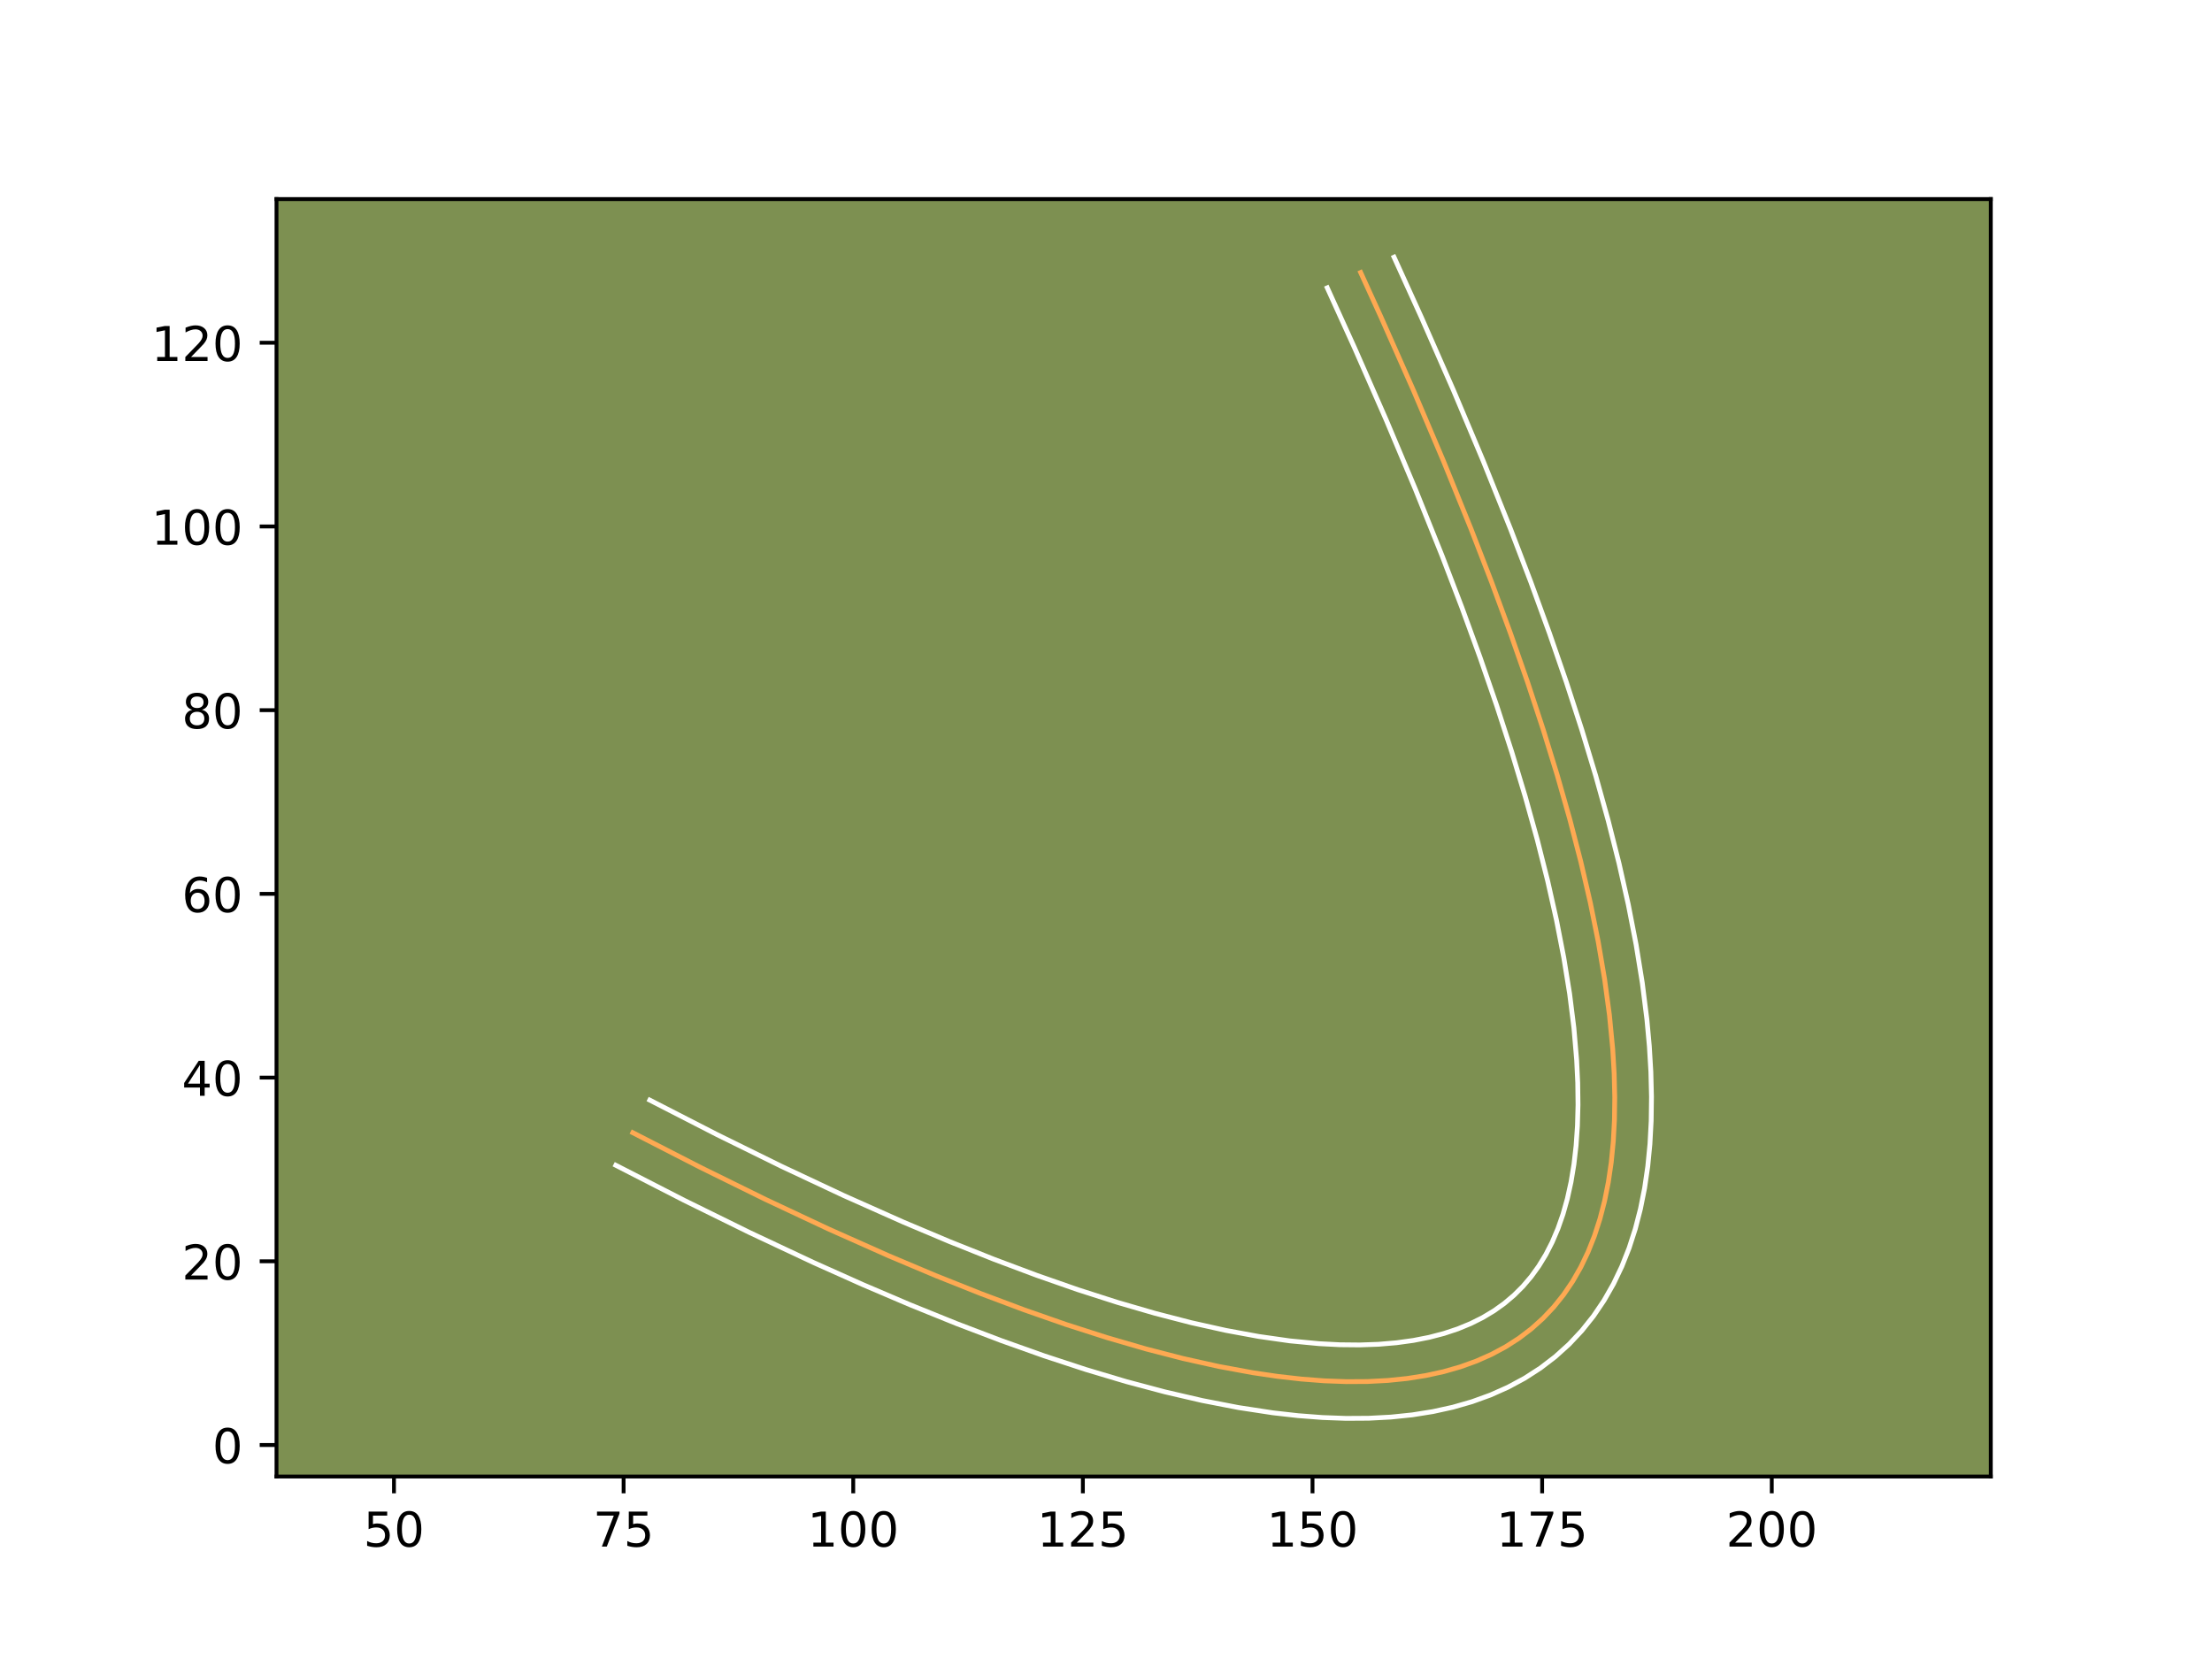 <?xml version="1.0" encoding="utf-8" standalone="no"?>
<!DOCTYPE svg PUBLIC "-//W3C//DTD SVG 1.1//EN"
  "http://www.w3.org/Graphics/SVG/1.1/DTD/svg11.dtd">
<!-- Created with matplotlib (https://matplotlib.org/) -->
<svg height="345.6pt" version="1.1" viewBox="0 0 460.8 345.6" width="460.8pt" xmlns="http://www.w3.org/2000/svg" xmlns:xlink="http://www.w3.org/1999/xlink">
 <defs>
  <style type="text/css">*{stroke-linecap:butt;stroke-linejoin:round;}</style>
 </defs>
 <g id="figure_1">
  <g id="patch_1">
   <path d="M 0 345.6 
L 460.8 345.6 
L 460.8 0 
L 0 0 
z
" style="fill:#ffffff;"/>
  </g>
  <g id="axes_1">
   <g id="patch_2">
    <path d="M 57.6 307.584 
L 414.72 307.584 
L 414.72 41.472 
L 57.6 41.472 
z
" style="fill:#7d9051;"/>
   </g>
   <g id="matplotlib.axis_1">
    <g id="xtick_1">
     <g id="line2d_1">
      <defs>
       <path d="M 0 0 
L 0 3.5 
" id="mc7e0710c1e" style="stroke:#000000;stroke-width:0.8;"/>
      </defs>
      <g>
       <use style="stroke:#000000;stroke-width:0.8;" x="82.071" xlink:href="#mc7e0710c1e" y="307.584"/>
      </g>
     </g>
     <g id="text_1">
      <!-- 50 -->
      <g transform="translate(75.709 322.182)scale(0.1 -0.1)">
       <defs>
        <path d="M 10.797 72.906 
L 49.516 72.906 
L 49.516 64.594 
L 19.828 64.594 
L 19.828 46.734 
Q 21.969 47.469 24.109 47.828 
Q 26.266 48.188 28.422 48.188 
Q 40.625 48.188 47.75 41.5 
Q 54.891 34.812 54.891 23.391 
Q 54.891 11.625 47.562 5.094 
Q 40.234 -1.422 26.906 -1.422 
Q 22.312 -1.422 17.547 -0.641 
Q 12.797 0.141 7.719 1.703 
L 7.719 11.625 
Q 12.109 9.234 16.797 8.062 
Q 21.484 6.891 26.703 6.891 
Q 35.156 6.891 40.078 11.328 
Q 45.016 15.766 45.016 23.391 
Q 45.016 31 40.078 35.438 
Q 35.156 39.891 26.703 39.891 
Q 22.75 39.891 18.812 39.016 
Q 14.891 38.141 10.797 36.281 
z
" id="DejaVuSans-53"/>
        <path d="M 31.781 66.406 
Q 24.172 66.406 20.328 58.906 
Q 16.5 51.422 16.5 36.375 
Q 16.5 21.391 20.328 13.891 
Q 24.172 6.391 31.781 6.391 
Q 39.453 6.391 43.281 13.891 
Q 47.125 21.391 47.125 36.375 
Q 47.125 51.422 43.281 58.906 
Q 39.453 66.406 31.781 66.406 
z
M 31.781 74.219 
Q 44.047 74.219 50.516 64.516 
Q 56.984 54.828 56.984 36.375 
Q 56.984 17.969 50.516 8.266 
Q 44.047 -1.422 31.781 -1.422 
Q 19.531 -1.422 13.062 8.266 
Q 6.594 17.969 6.594 36.375 
Q 6.594 54.828 13.062 64.516 
Q 19.531 74.219 31.781 74.219 
z
" id="DejaVuSans-48"/>
       </defs>
       <use xlink:href="#DejaVuSans-53"/>
       <use x="63.623" xlink:href="#DejaVuSans-48"/>
      </g>
     </g>
    </g>
    <g id="xtick_2">
     <g id="line2d_2">
      <g>
       <use style="stroke:#000000;stroke-width:0.8;" x="129.908" xlink:href="#mc7e0710c1e" y="307.584"/>
      </g>
     </g>
     <g id="text_2">
      <!-- 75 -->
      <g transform="translate(123.546 322.182)scale(0.1 -0.1)">
       <defs>
        <path d="M 8.203 72.906 
L 55.078 72.906 
L 55.078 68.703 
L 28.609 0 
L 18.312 0 
L 43.219 64.594 
L 8.203 64.594 
z
" id="DejaVuSans-55"/>
       </defs>
       <use xlink:href="#DejaVuSans-55"/>
       <use x="63.623" xlink:href="#DejaVuSans-53"/>
      </g>
     </g>
    </g>
    <g id="xtick_3">
     <g id="line2d_3">
      <g>
       <use style="stroke:#000000;stroke-width:0.8;" x="177.745" xlink:href="#mc7e0710c1e" y="307.584"/>
      </g>
     </g>
     <g id="text_3">
      <!-- 100 -->
      <g transform="translate(168.201 322.182)scale(0.1 -0.1)">
       <defs>
        <path d="M 12.406 8.297 
L 28.516 8.297 
L 28.516 63.922 
L 10.984 60.406 
L 10.984 69.391 
L 28.422 72.906 
L 38.281 72.906 
L 38.281 8.297 
L 54.391 8.297 
L 54.391 0 
L 12.406 0 
z
" id="DejaVuSans-49"/>
       </defs>
       <use xlink:href="#DejaVuSans-49"/>
       <use x="63.623" xlink:href="#DejaVuSans-48"/>
       <use x="127.246" xlink:href="#DejaVuSans-48"/>
      </g>
     </g>
    </g>
    <g id="xtick_4">
     <g id="line2d_4">
      <g>
       <use style="stroke:#000000;stroke-width:0.8;" x="225.582" xlink:href="#mc7e0710c1e" y="307.584"/>
      </g>
     </g>
     <g id="text_4">
      <!-- 125 -->
      <g transform="translate(216.038 322.182)scale(0.1 -0.1)">
       <defs>
        <path d="M 19.188 8.297 
L 53.609 8.297 
L 53.609 0 
L 7.328 0 
L 7.328 8.297 
Q 12.938 14.109 22.625 23.891 
Q 32.328 33.688 34.812 36.531 
Q 39.547 41.844 41.422 45.531 
Q 43.312 49.219 43.312 52.781 
Q 43.312 58.594 39.234 62.25 
Q 35.156 65.922 28.609 65.922 
Q 23.969 65.922 18.812 64.312 
Q 13.672 62.703 7.812 59.422 
L 7.812 69.391 
Q 13.766 71.781 18.938 73 
Q 24.125 74.219 28.422 74.219 
Q 39.75 74.219 46.484 68.547 
Q 53.219 62.891 53.219 53.422 
Q 53.219 48.922 51.531 44.891 
Q 49.859 40.875 45.406 35.406 
Q 44.188 33.984 37.641 27.219 
Q 31.109 20.453 19.188 8.297 
z
" id="DejaVuSans-50"/>
       </defs>
       <use xlink:href="#DejaVuSans-49"/>
       <use x="63.623" xlink:href="#DejaVuSans-50"/>
       <use x="127.246" xlink:href="#DejaVuSans-53"/>
      </g>
     </g>
    </g>
    <g id="xtick_5">
     <g id="line2d_5">
      <g>
       <use style="stroke:#000000;stroke-width:0.8;" x="273.419" xlink:href="#mc7e0710c1e" y="307.584"/>
      </g>
     </g>
     <g id="text_5">
      <!-- 150 -->
      <g transform="translate(263.875 322.182)scale(0.1 -0.1)">
       <use xlink:href="#DejaVuSans-49"/>
       <use x="63.623" xlink:href="#DejaVuSans-53"/>
       <use x="127.246" xlink:href="#DejaVuSans-48"/>
      </g>
     </g>
    </g>
    <g id="xtick_6">
     <g id="line2d_6">
      <g>
       <use style="stroke:#000000;stroke-width:0.8;" x="321.255" xlink:href="#mc7e0710c1e" y="307.584"/>
      </g>
     </g>
     <g id="text_6">
      <!-- 175 -->
      <g transform="translate(311.712 322.182)scale(0.1 -0.1)">
       <use xlink:href="#DejaVuSans-49"/>
       <use x="63.623" xlink:href="#DejaVuSans-55"/>
       <use x="127.246" xlink:href="#DejaVuSans-53"/>
      </g>
     </g>
    </g>
    <g id="xtick_7">
     <g id="line2d_7">
      <g>
       <use style="stroke:#000000;stroke-width:0.8;" x="369.092" xlink:href="#mc7e0710c1e" y="307.584"/>
      </g>
     </g>
     <g id="text_7">
      <!-- 200 -->
      <g transform="translate(359.549 322.182)scale(0.1 -0.1)">
       <use xlink:href="#DejaVuSans-50"/>
       <use x="63.623" xlink:href="#DejaVuSans-48"/>
       <use x="127.246" xlink:href="#DejaVuSans-48"/>
      </g>
     </g>
    </g>
   </g>
   <g id="matplotlib.axis_2">
    <g id="ytick_1">
     <g id="line2d_8">
      <defs>
       <path d="M 0 0 
L -3.5 0 
" id="m846edc0aea" style="stroke:#000000;stroke-width:0.8;"/>
      </defs>
      <g>
       <use style="stroke:#000000;stroke-width:0.8;" x="57.6" xlink:href="#m846edc0aea" y="301.018"/>
      </g>
     </g>
     <g id="text_8">
      <!-- 0 -->
      <g transform="translate(44.237 304.817)scale(0.1 -0.1)">
       <use xlink:href="#DejaVuSans-48"/>
      </g>
     </g>
    </g>
    <g id="ytick_2">
     <g id="line2d_9">
      <g>
       <use style="stroke:#000000;stroke-width:0.8;" x="57.6" xlink:href="#m846edc0aea" y="262.749"/>
      </g>
     </g>
     <g id="text_9">
      <!-- 20 -->
      <g transform="translate(37.875 266.548)scale(0.1 -0.1)">
       <use xlink:href="#DejaVuSans-50"/>
       <use x="63.623" xlink:href="#DejaVuSans-48"/>
      </g>
     </g>
    </g>
    <g id="ytick_3">
     <g id="line2d_10">
      <g>
       <use style="stroke:#000000;stroke-width:0.8;" x="57.6" xlink:href="#m846edc0aea" y="224.479"/>
      </g>
     </g>
     <g id="text_10">
      <!-- 40 -->
      <g transform="translate(37.875 228.278)scale(0.1 -0.1)">
       <defs>
        <path d="M 37.797 64.312 
L 12.891 25.391 
L 37.797 25.391 
z
M 35.203 72.906 
L 47.609 72.906 
L 47.609 25.391 
L 58.016 25.391 
L 58.016 17.188 
L 47.609 17.188 
L 47.609 0 
L 37.797 0 
L 37.797 17.188 
L 4.891 17.188 
L 4.891 26.703 
z
" id="DejaVuSans-52"/>
       </defs>
       <use xlink:href="#DejaVuSans-52"/>
       <use x="63.623" xlink:href="#DejaVuSans-48"/>
      </g>
     </g>
    </g>
    <g id="ytick_4">
     <g id="line2d_11">
      <g>
       <use style="stroke:#000000;stroke-width:0.8;" x="57.6" xlink:href="#m846edc0aea" y="186.21"/>
      </g>
     </g>
     <g id="text_11">
      <!-- 60 -->
      <g transform="translate(37.875 190.009)scale(0.1 -0.1)">
       <defs>
        <path d="M 33.016 40.375 
Q 26.375 40.375 22.484 35.828 
Q 18.609 31.297 18.609 23.391 
Q 18.609 15.531 22.484 10.953 
Q 26.375 6.391 33.016 6.391 
Q 39.656 6.391 43.531 10.953 
Q 47.406 15.531 47.406 23.391 
Q 47.406 31.297 43.531 35.828 
Q 39.656 40.375 33.016 40.375 
z
M 52.594 71.297 
L 52.594 62.312 
Q 48.875 64.062 45.094 64.984 
Q 41.312 65.922 37.594 65.922 
Q 27.828 65.922 22.672 59.328 
Q 17.531 52.734 16.797 39.406 
Q 19.672 43.656 24.016 45.922 
Q 28.375 48.188 33.594 48.188 
Q 44.578 48.188 50.953 41.516 
Q 57.328 34.859 57.328 23.391 
Q 57.328 12.156 50.688 5.359 
Q 44.047 -1.422 33.016 -1.422 
Q 20.359 -1.422 13.672 8.266 
Q 6.984 17.969 6.984 36.375 
Q 6.984 53.656 15.188 63.938 
Q 23.391 74.219 37.203 74.219 
Q 40.922 74.219 44.703 73.484 
Q 48.484 72.75 52.594 71.297 
z
" id="DejaVuSans-54"/>
       </defs>
       <use xlink:href="#DejaVuSans-54"/>
       <use x="63.623" xlink:href="#DejaVuSans-48"/>
      </g>
     </g>
    </g>
    <g id="ytick_5">
     <g id="line2d_12">
      <g>
       <use style="stroke:#000000;stroke-width:0.8;" x="57.6" xlink:href="#m846edc0aea" y="147.94"/>
      </g>
     </g>
     <g id="text_12">
      <!-- 80 -->
      <g transform="translate(37.875 151.739)scale(0.1 -0.1)">
       <defs>
        <path d="M 31.781 34.625 
Q 24.75 34.625 20.719 30.859 
Q 16.703 27.094 16.703 20.516 
Q 16.703 13.922 20.719 10.156 
Q 24.75 6.391 31.781 6.391 
Q 38.812 6.391 42.859 10.172 
Q 46.922 13.969 46.922 20.516 
Q 46.922 27.094 42.891 30.859 
Q 38.875 34.625 31.781 34.625 
z
M 21.922 38.812 
Q 15.578 40.375 12.031 44.719 
Q 8.5 49.078 8.5 55.328 
Q 8.5 64.062 14.719 69.141 
Q 20.953 74.219 31.781 74.219 
Q 42.672 74.219 48.875 69.141 
Q 55.078 64.062 55.078 55.328 
Q 55.078 49.078 51.531 44.719 
Q 48 40.375 41.703 38.812 
Q 48.828 37.156 52.797 32.312 
Q 56.781 27.484 56.781 20.516 
Q 56.781 9.906 50.312 4.234 
Q 43.844 -1.422 31.781 -1.422 
Q 19.734 -1.422 13.25 4.234 
Q 6.781 9.906 6.781 20.516 
Q 6.781 27.484 10.781 32.312 
Q 14.797 37.156 21.922 38.812 
z
M 18.312 54.391 
Q 18.312 48.734 21.844 45.562 
Q 25.391 42.391 31.781 42.391 
Q 38.141 42.391 41.719 45.562 
Q 45.312 48.734 45.312 54.391 
Q 45.312 60.062 41.719 63.234 
Q 38.141 66.406 31.781 66.406 
Q 25.391 66.406 21.844 63.234 
Q 18.312 60.062 18.312 54.391 
z
" id="DejaVuSans-56"/>
       </defs>
       <use xlink:href="#DejaVuSans-56"/>
       <use x="63.623" xlink:href="#DejaVuSans-48"/>
      </g>
     </g>
    </g>
    <g id="ytick_6">
     <g id="line2d_13">
      <g>
       <use style="stroke:#000000;stroke-width:0.8;" x="57.6" xlink:href="#m846edc0aea" y="109.671"/>
      </g>
     </g>
     <g id="text_13">
      <!-- 100 -->
      <g transform="translate(31.512 113.47)scale(0.1 -0.1)">
       <use xlink:href="#DejaVuSans-49"/>
       <use x="63.623" xlink:href="#DejaVuSans-48"/>
       <use x="127.246" xlink:href="#DejaVuSans-48"/>
      </g>
     </g>
    </g>
    <g id="ytick_7">
     <g id="line2d_14">
      <g>
       <use style="stroke:#000000;stroke-width:0.8;" x="57.6" xlink:href="#m846edc0aea" y="71.401"/>
      </g>
     </g>
     <g id="text_14">
      <!-- 120 -->
      <g transform="translate(31.512 75.2)scale(0.1 -0.1)">
       <use xlink:href="#DejaVuSans-49"/>
       <use x="63.623" xlink:href="#DejaVuSans-50"/>
       <use x="127.246" xlink:href="#DejaVuSans-48"/>
      </g>
     </g>
    </g>
   </g>
   <g id="line2d_15">
    <path clip-path="url(#pabb54a5713)" d="M 131.822 235.96 
L 145.924 243.193 
L 159.523 249.884 
L 172.619 256.032 
L 185.209 261.637 
L 194.92 265.73 
L 204.31 269.474 
L 213.376 272.873 
L 222.118 275.925 
L 230.541 278.627 
L 238.639 280.982 
L 246.416 282.991 
L 253.871 284.652 
L 261.004 285.965 
L 266.14 286.722 
L 271.098 287.283 
L 275.872 287.651 
L 280.466 287.821 
L 284.878 287.796 
L 289.109 287.576 
L 293.158 287.161 
L 297.027 286.548 
L 300.714 285.743 
L 304.22 284.74 
L 307.543 283.542 
L 310.687 282.149 
L 313.649 280.561 
L 316.43 278.778 
L 319.028 276.799 
L 321.447 274.624 
L 323.684 272.253 
L 325.739 269.689 
L 327.612 266.928 
L 329.305 263.971 
L 330.817 260.818 
L 332.147 257.471 
L 333.295 253.929 
L 334.263 250.19 
L 335.05 246.256 
L 335.654 242.127 
L 336.077 237.803 
L 336.32 233.283 
L 336.381 228.568 
L 336.261 223.656 
L 335.959 218.551 
L 335.274 211.437 
L 334.267 203.978 
L 332.939 196.171 
L 331.288 188.016 
L 329.313 179.512 
L 327.017 170.663 
L 324.399 161.466 
L 321.458 151.922 
L 318.196 142.029 
L 314.61 131.79 
L 310.703 121.203 
L 306.472 110.268 
L 300.732 96.112 
L 294.488 81.412 
L 287.739 66.17 
L 283.449 56.763 
L 283.449 56.763 
" style="fill:none;stroke:#fea952;stroke-linecap:square;"/>
   </g>
   <g id="line2d_16">
    <path clip-path="url(#pabb54a5713)" d="M 135.358 229.172 
L 149.349 236.348 
L 162.826 242.98 
L 175.787 249.065 
L 188.23 254.604 
L 197.806 258.641 
L 207.054 262.33 
L 215.963 265.67 
L 224.525 268.659 
L 232.758 271.301 
L 240.643 273.595 
L 248.176 275.543 
L 255.367 277.146 
L 262.207 278.406 
L 268.675 279.326 
L 274.794 279.911 
L 279.129 280.134 
L 283.266 280.174 
L 287.193 280.036 
L 290.921 279.72 
L 294.417 279.239 
L 297.715 278.592 
L 300.805 277.785 
L 303.692 276.826 
L 306.387 275.716 
L 308.891 274.463 
L 311.222 273.063 
L 313.381 271.52 
L 315.392 269.818 
L 317.246 267.972 
L 318.974 265.943 
L 320.563 263.742 
L 322.027 261.341 
L 323.356 258.745 
L 324.549 255.945 
L 325.604 252.925 
L 326.515 249.685 
L 327.277 246.218 
L 327.882 242.539 
L 328.329 238.638 
L 328.611 234.506 
L 328.728 230.16 
L 328.671 225.589 
L 328.444 220.808 
L 327.87 214.1 
L 326.98 207.006 
L 325.771 199.528 
L 324.245 191.684 
L 322.4 183.478 
L 320.231 174.898 
L 317.741 165.956 
L 314.926 156.65 
L 311.79 146.983 
L 308.328 136.958 
L 304.544 126.574 
L 300.438 115.837 
L 294.847 101.91 
L 288.752 87.433 
L 282.15 72.402 
L 276.494 59.958 
L 276.494 59.958 
" style="fill:none;stroke:#ffffff;stroke-linecap:square;"/>
   </g>
   <g id="line2d_17">
    <path clip-path="url(#pabb54a5713)" d="M 128.285 242.748 
L 142.499 250.038 
L 156.22 256.789 
L 169.45 263 
L 179.68 267.579 
L 189.599 271.812 
L 199.213 275.703 
L 208.513 279.245 
L 217.505 282.442 
L 226.201 285.295 
L 234.593 287.801 
L 242.681 289.956 
L 250.473 291.762 
L 257.982 293.218 
L 265.193 294.318 
L 270.418 294.907 
L 275.485 295.295 
L 280.397 295.474 
L 285.155 295.445 
L 289.759 295.202 
L 294.22 294.74 
L 298.51 294.057 
L 302.669 293.143 
L 306.644 292 
L 310.471 290.614 
L 314.126 288.987 
L 317.607 287.113 
L 320.899 284.991 
L 323.991 282.626 
L 326.866 280.029 
L 329.52 277.204 
L 331.959 274.149 
L 334.154 270.9 
L 336.126 267.445 
L 337.864 263.805 
L 339.375 259.988 
L 340.666 255.991 
L 341.741 251.821 
L 342.603 247.494 
L 343.26 242.988 
L 343.713 238.324 
L 343.972 233.481 
L 344.035 228.468 
L 343.906 223.291 
L 343.587 217.933 
L 343.083 212.398 
L 342.12 204.747 
L 340.831 196.783 
L 339.215 188.488 
L 337.275 179.864 
L 335.012 170.92 
L 332.428 161.642 
L 329.521 152.031 
L 326.293 142.086 
L 322.744 131.809 
L 318.874 121.19 
L 314.683 110.232 
L 308.993 96.061 
L 302.803 81.358 
L 296.11 66.122 
L 290.404 53.568 
L 290.404 53.568 
" style="fill:none;stroke:#ffffff;stroke-linecap:square;"/>
   </g>
   <g id="patch_3">
    <path d="M 57.6 307.584 
L 57.6 41.472 
" style="fill:none;stroke:#000000;stroke-linecap:square;stroke-linejoin:miter;stroke-width:0.8;"/>
   </g>
   <g id="patch_4">
    <path d="M 414.72 307.584 
L 414.72 41.472 
" style="fill:none;stroke:#000000;stroke-linecap:square;stroke-linejoin:miter;stroke-width:0.8;"/>
   </g>
   <g id="patch_5">
    <path d="M 57.6 307.584 
L 414.72 307.584 
" style="fill:none;stroke:#000000;stroke-linecap:square;stroke-linejoin:miter;stroke-width:0.8;"/>
   </g>
   <g id="patch_6">
    <path d="M 57.6 41.472 
L 414.72 41.472 
" style="fill:none;stroke:#000000;stroke-linecap:square;stroke-linejoin:miter;stroke-width:0.8;"/>
   </g>
  </g>
 </g>
 <defs>
  <clipPath id="pabb54a5713">
   <rect height="266.112" width="357.12" x="57.6" y="41.472"/>
  </clipPath>
 </defs>
</svg>
